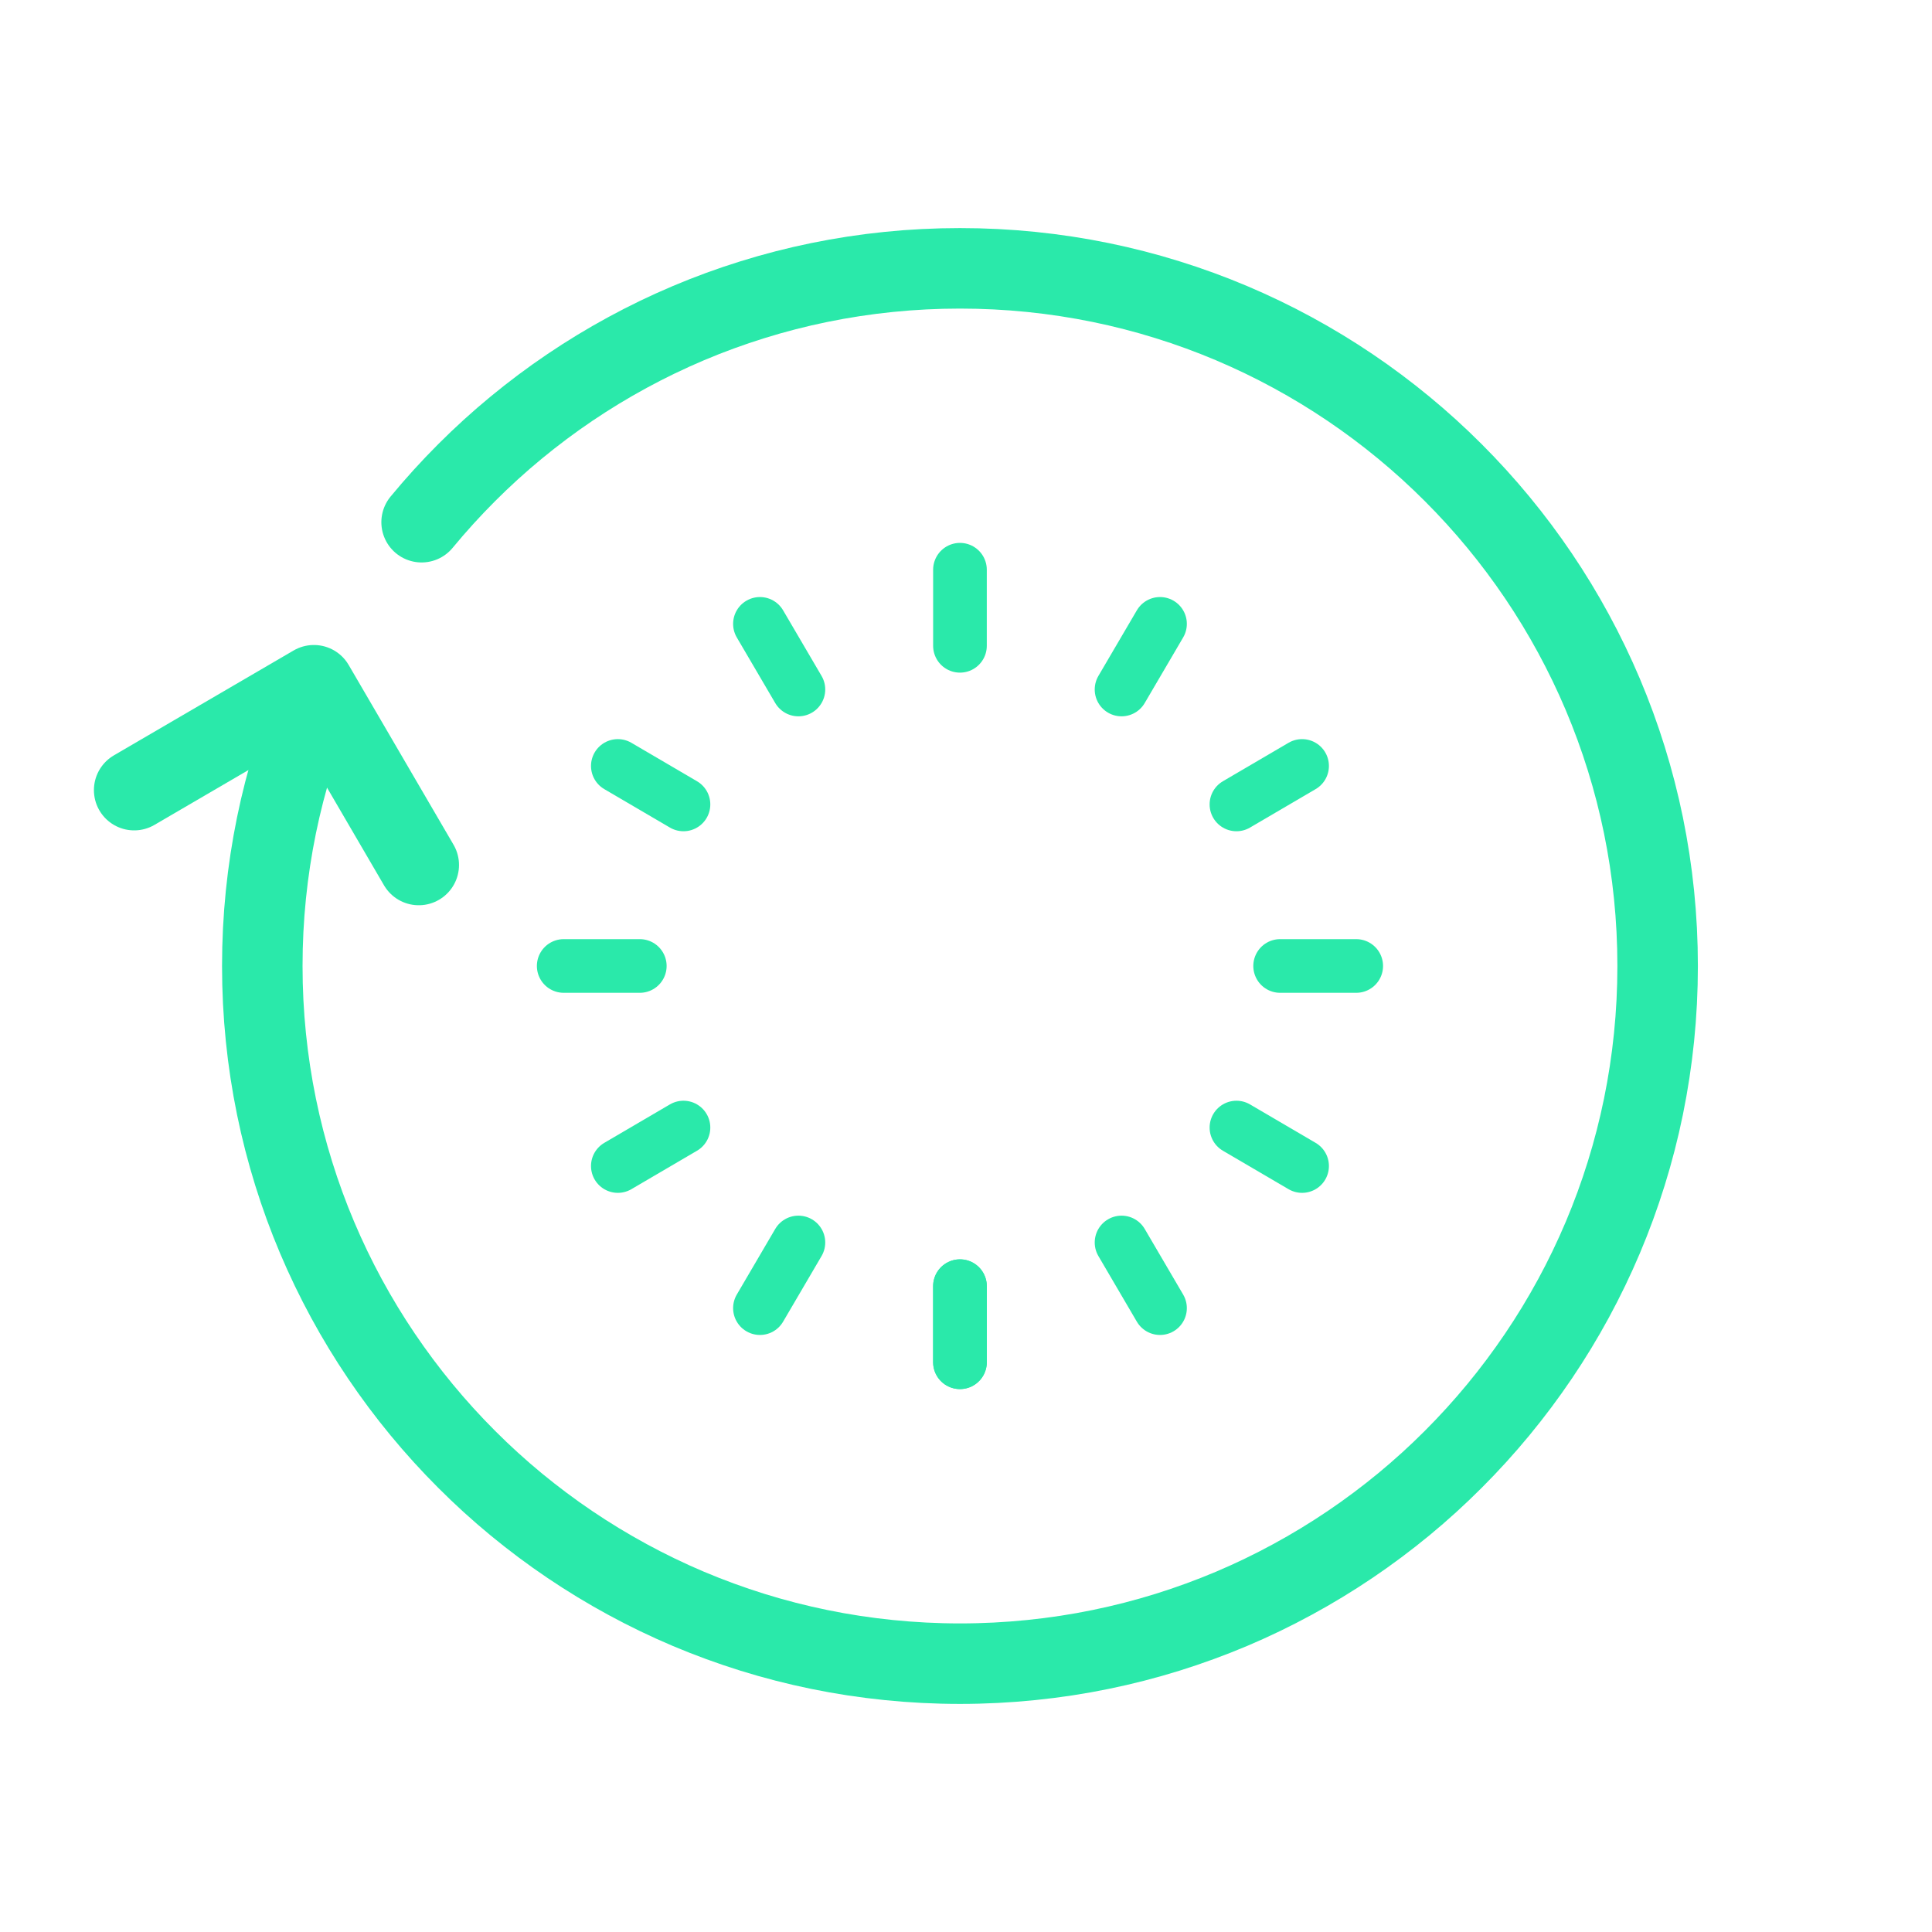 <svg width="72" height="72" viewBox="0 0 72 72" fill="none" xmlns="http://www.w3.org/2000/svg">
<path d="M5 29.446L11.698 25.537L15.606 32.236" stroke="#2AE9AA" stroke-width="3" stroke-linecap="round" stroke-linejoin="round"/>
<path d="M35.775 50.767V47.932" stroke="#2AE9AA" stroke-width="2" stroke-linecap="round" stroke-linejoin="round"/>
<path d="M43.23 48.75L41.797 46.304" stroke="#2AE9AA" stroke-width="2" stroke-linecap="round" stroke-linejoin="round"/>
<path d="M48.525 43.454L46.079 42.021" stroke="#2AE9AA" stroke-width="2" stroke-linecap="round" stroke-linejoin="round"/>
<path d="M50.542 35.999H47.707" stroke="#2AE9AA" stroke-width="2" stroke-linecap="round" stroke-linejoin="round"/>
<path d="M48.525 28.545L46.079 29.978" stroke="#2AE9AA" stroke-width="2" stroke-linecap="round" stroke-linejoin="round"/>
<path d="M43.23 23.25L41.797 25.695" stroke="#2AE9AA" stroke-width="2" stroke-linecap="round" stroke-linejoin="round"/>
<path d="M35.775 21.232V24.067" stroke="#2AE9AA" stroke-width="2" stroke-linecap="round" stroke-linejoin="round"/>
<path d="M28.321 23.25L29.754 25.695" stroke="#2AE9AA" stroke-width="2" stroke-linecap="round" stroke-linejoin="round"/>
<path d="M23.025 28.545L25.471 29.978" stroke="#2AE9AA" stroke-width="2" stroke-linecap="round" stroke-linejoin="round"/>
<path d="M21.008 35.999H23.843" stroke="#2AE9AA" stroke-width="2" stroke-linecap="round" stroke-linejoin="round"/>
<path d="M23.025 43.454L25.471 42.021" stroke="#2AE9AA" stroke-width="2" stroke-linecap="round" stroke-linejoin="round"/>
<path d="M28.321 48.75L29.754 46.304" stroke="#2AE9AA" stroke-width="2" stroke-linecap="round" stroke-linejoin="round"/>
<path d="M35.775 50.767V47.932" stroke="#2AE9AA" stroke-width="2" stroke-linecap="round" stroke-linejoin="round"/>
<path d="M15.712 19.461C16.242 18.819 16.802 18.203 17.39 17.615C17.978 17.026 18.594 16.466 19.236 15.937C19.879 15.407 20.546 14.907 21.238 14.44C21.93 13.973 22.645 13.538 23.382 13.138C24.119 12.737 24.877 12.372 25.654 12.043C26.432 11.714 27.229 11.422 28.044 11.169C28.858 10.915 29.689 10.701 30.535 10.528C31.381 10.355 32.243 10.223 33.117 10.134C33.991 10.045 34.878 10 35.775 10C36.672 10 37.559 10.045 38.433 10.134C39.307 10.223 40.169 10.355 41.015 10.528C41.861 10.701 42.692 10.915 43.506 11.169C44.321 11.422 45.118 11.714 45.896 12.043C46.673 12.372 47.431 12.737 48.168 13.138C48.905 13.538 49.62 13.973 50.312 14.44C51.004 14.907 51.671 15.407 52.314 15.937C52.956 16.466 53.572 17.026 54.16 17.615C54.748 18.203 55.308 18.819 55.838 19.461C56.368 20.103 56.867 20.771 57.335 21.463C57.802 22.154 58.237 22.87 58.637 23.607C59.037 24.343 59.403 25.102 59.732 25.879C60.061 26.657 60.353 27.454 60.606 28.268C60.859 29.082 61.074 29.914 61.247 30.76C61.42 31.606 61.552 32.467 61.641 33.341C61.73 34.215 61.775 35.102 61.775 36C61.775 36.897 61.73 37.784 61.641 38.658C61.552 39.532 61.42 40.393 61.247 41.239C61.074 42.086 60.859 42.917 60.606 43.731C60.353 44.545 60.061 45.342 59.732 46.12C59.403 46.898 59.037 47.656 58.637 48.393C58.237 49.129 57.802 49.845 57.335 50.536C56.867 51.228 56.368 51.896 55.838 52.538C55.308 53.18 54.748 53.796 54.16 54.384C53.572 54.973 52.956 55.533 52.314 56.063C51.671 56.592 51.004 57.092 50.312 57.559C49.62 58.026 48.905 58.461 48.168 58.861C47.431 59.262 46.673 59.628 45.896 59.957C45.118 60.285 44.321 60.577 43.506 60.831C42.692 61.084 41.861 61.298 41.015 61.471C40.169 61.645 39.307 61.776 38.433 61.865C37.559 61.954 36.672 62 35.775 62C34.878 62 33.991 61.954 33.117 61.865C32.243 61.776 31.381 61.645 30.535 61.471C29.689 61.298 28.858 61.084 28.044 60.831C27.229 60.577 26.432 60.285 25.654 59.957C24.877 59.628 24.119 59.262 23.382 58.861C22.645 58.461 21.93 58.026 21.238 57.559C20.546 57.092 19.879 56.592 19.236 56.063C18.594 55.533 17.978 54.973 17.39 54.384C16.802 53.796 16.242 53.18 15.712 52.538C15.182 51.896 14.683 51.228 14.215 50.536C13.748 49.845 13.313 49.129 12.913 48.393C12.513 47.656 12.147 46.898 11.818 46.12C11.489 45.342 11.197 44.545 10.944 43.731C10.691 42.917 10.476 42.086 10.303 41.239C10.13 40.393 9.998 39.532 9.909 38.658C9.82 37.784 9.775 36.897 9.775 36C9.775 35.102 9.82 34.215 9.909 33.341C9.998 32.467 10.13 31.606 10.303 30.76C10.476 29.914 10.691 29.082 10.944 28.268" stroke="#2AE9AA" stroke-width="3" stroke-linecap="round" stroke-linejoin="round"/>
</svg>
